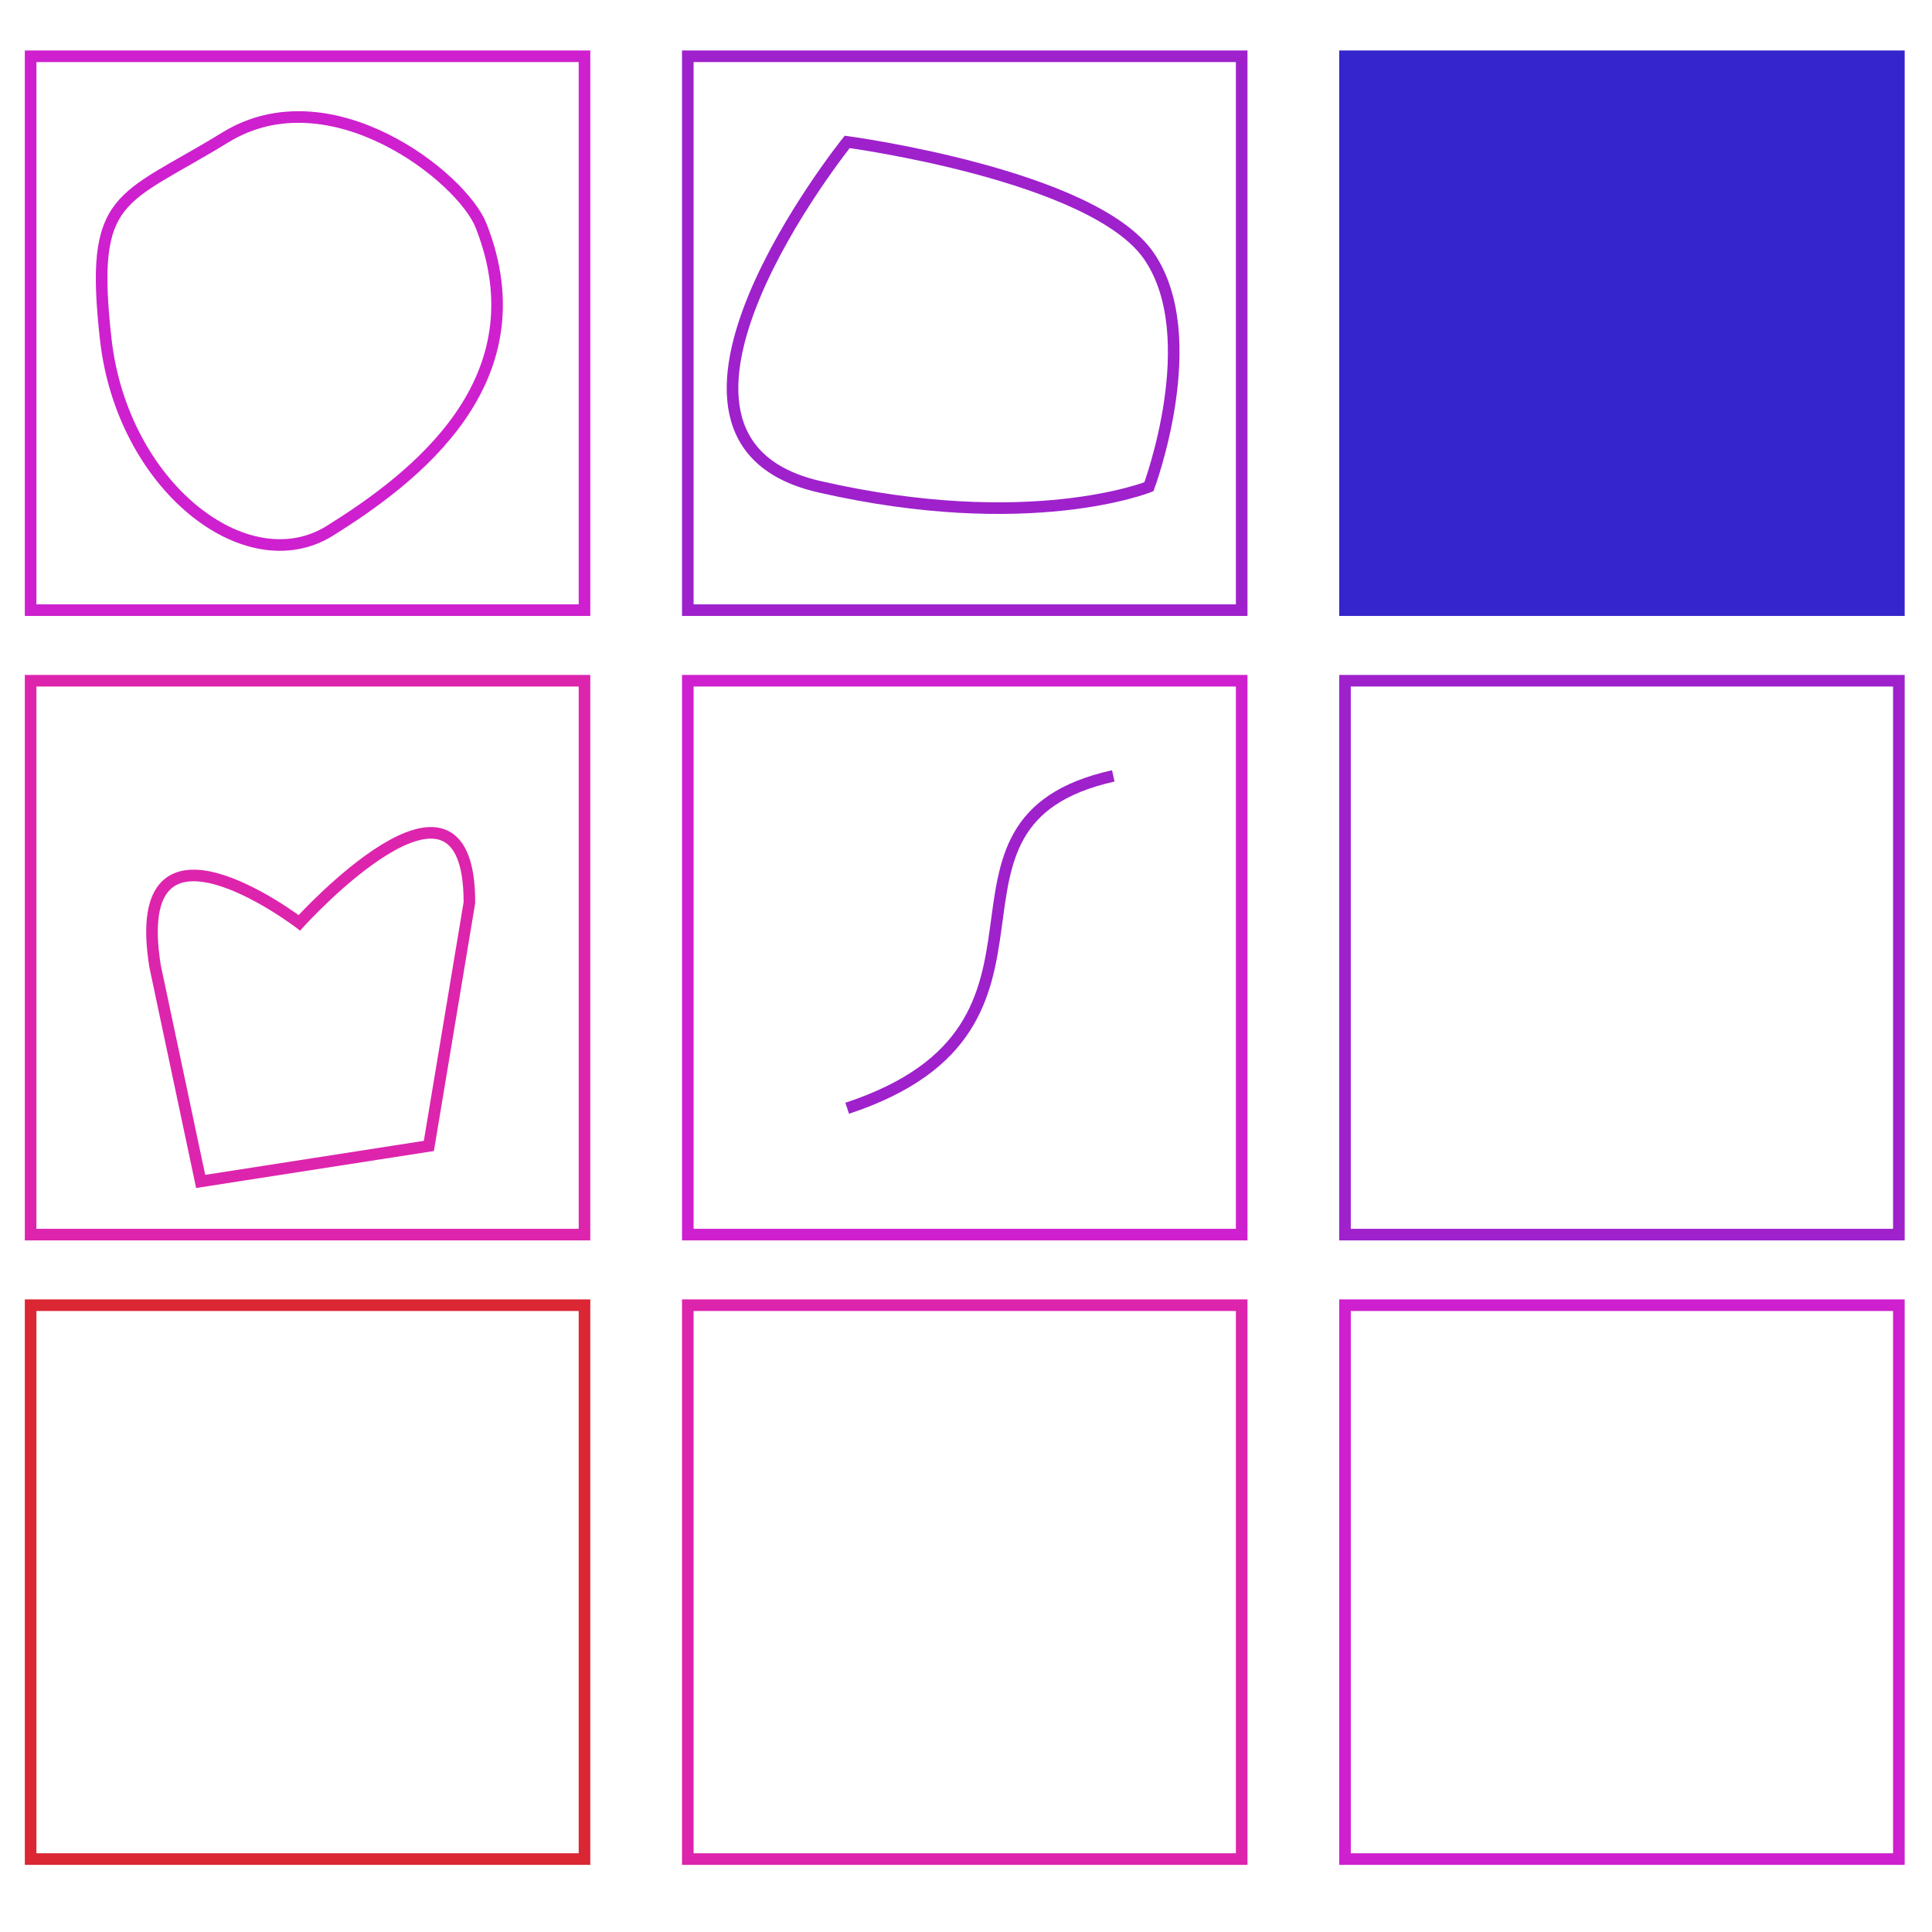 <?xml version="1.0" encoding="utf-8"?>
<!-- Generator: Adobe Illustrator 26.3.1, SVG Export Plug-In . SVG Version: 6.00 Build 0)  -->
<svg version="1.1" id="Layer_1" xmlns="http://www.w3.org/2000/svg" xmlns:xlink="http://www.w3.org/1999/xlink" x="0px" y="0px"
	 width="500px" height="500px" viewBox="0 0 500 500" style="enable-background:new 0 0 500 500;" xml:space="preserve">
<g>
	
		<rect x="348.084" y="14.564" style="fill:#3525CC;stroke:#3525CC;stroke-width:3;stroke-miterlimit:10;" width="143.343" height="143.343"/>
	<g>
		<g>
			<path style="fill:none;stroke:#9E21CC;stroke-width:3;stroke-miterlimit:10;" d="M288.123,200.798
				c-53.983,12.053-4.217,64.655-68.871,86.019"/>
			<path style="fill:none;stroke:#9E21CC;stroke-width:3;stroke-miterlimit:10;" d="M297.341,125.963c0,0,14.436-38.714,0-59.711
				s-78.084-29.528-78.084-29.528s-61.68,76.772-7.218,89.239S297.341,125.963,297.341,125.963z"/>
			<path style="fill:none;stroke:#CE20CE;stroke-width:3;stroke-miterlimit:10;" d="M124.5,58.393
				C119.542,45.818,85.414,18.92,58.325,35.56S23.109,49.879,27.366,87.804s36.377,63.079,58.048,49.534
				S140.366,98.639,124.5,58.393z"/>
			<path style="fill:none;stroke:#DD24AD;stroke-width:3;stroke-miterlimit:10;" d="M40.123,250
				c-7.199-45.132,37.349-11.176,37.349-11.176s44.016-48.696,44.016-5.249l-10.499,62.992l-59.055,9.186L40.123,250z"/>
		</g>
		<g>
			
				<rect x="7.925" y="14.564" style="fill:none;stroke:#CE20CE;stroke-width:3;stroke-miterlimit:10;" width="143.343" height="143.343"/>
			
				<rect x="178.005" y="14.564" style="fill:none;stroke:#9E21CC;stroke-width:3;stroke-miterlimit:10;" width="143.343" height="143.343"/>
			
				<rect x="7.925" y="176.173" style="fill:none;stroke:#DD24AD;stroke-width:3;stroke-miterlimit:10;" width="143.343" height="143.343"/>
			
				<rect x="178.005" y="176.173" style="fill:none;stroke:#CE20CE;stroke-width:3;stroke-miterlimit:10;" width="143.343" height="143.343"/>
			
				<rect x="348.084" y="176.173" style="fill:none;stroke:#9E21CC;stroke-width:3;stroke-miterlimit:10;" width="143.343" height="143.343"/>
			
				<rect x="7.925" y="337.782" style="fill:none;stroke:#DB2634;stroke-width:3;stroke-miterlimit:10;" width="143.343" height="143.343"/>
			
				<rect x="178.005" y="337.782" style="fill:none;stroke:#DD24AD;stroke-width:3;stroke-miterlimit:10;" width="143.343" height="143.343"/>
			
				<rect x="348.084" y="337.782" style="fill:none;stroke:#CE20CE;stroke-width:3;stroke-miterlimit:10;" width="143.343" height="143.343"/>
		</g>
	</g>
</g>
</svg>
